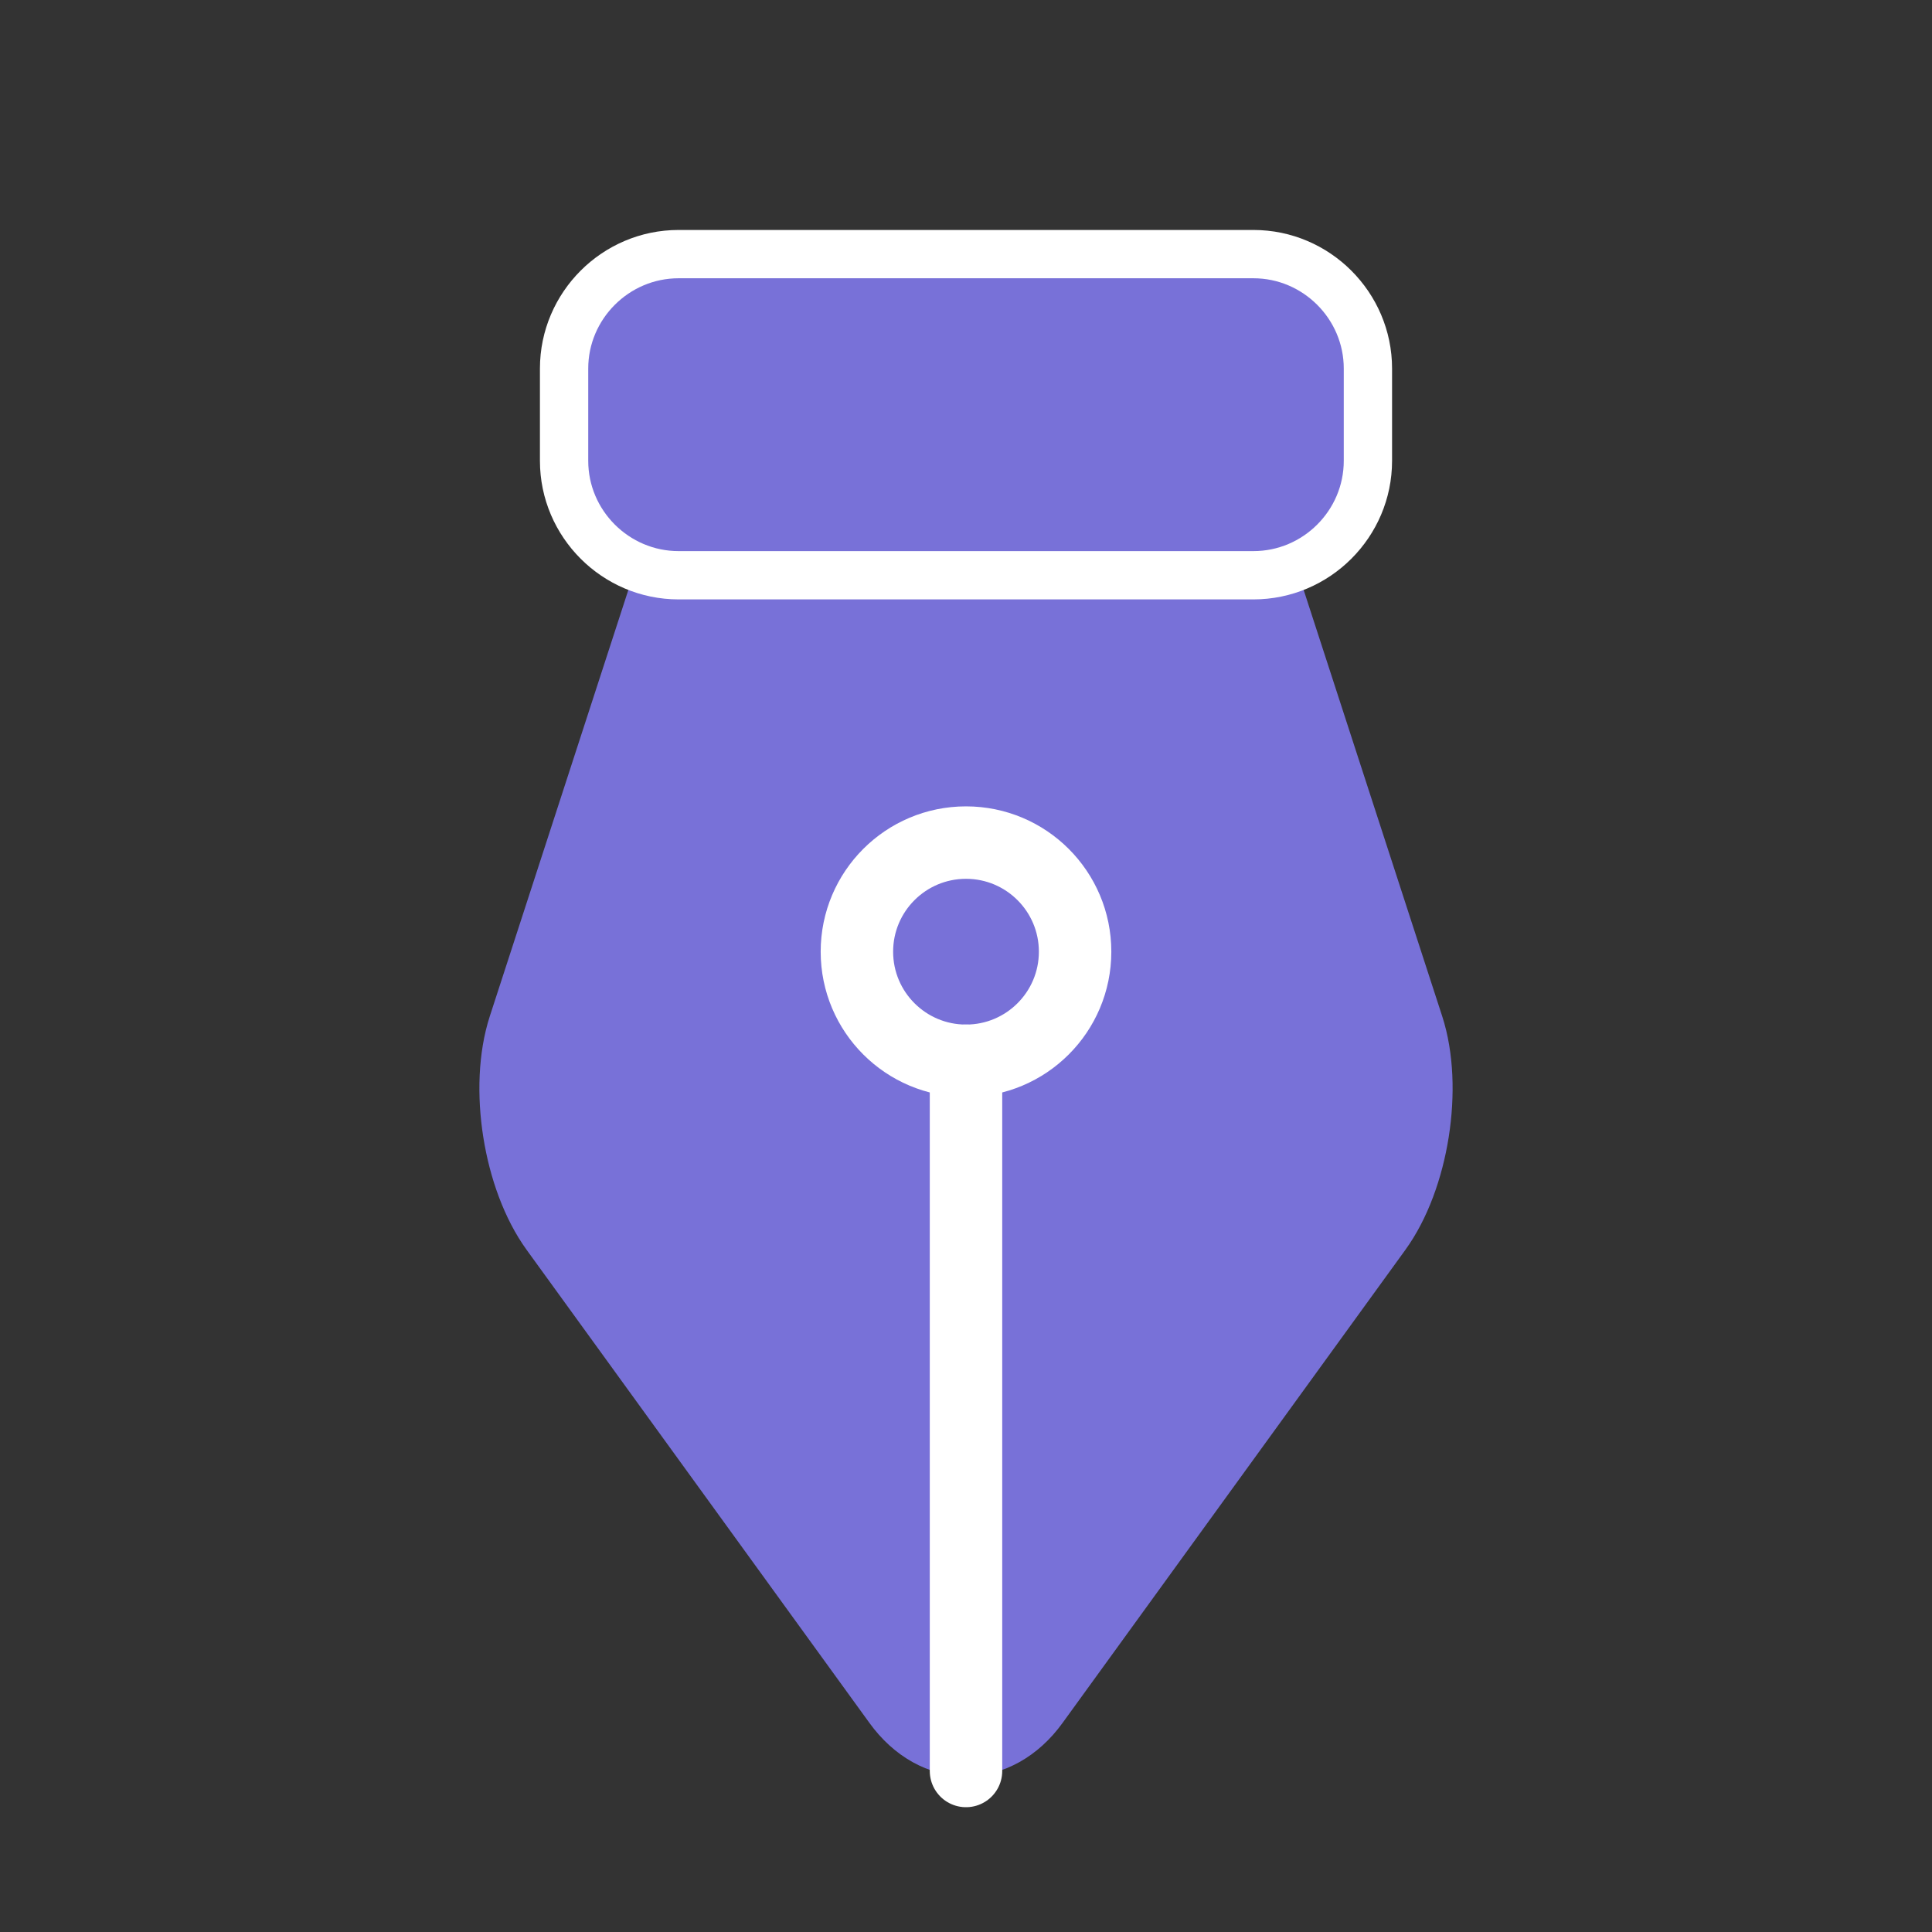 <svg width="32" height="32" viewBox="0 0 32 32" fill="none" xmlns="http://www.w3.org/2000/svg">
<rect x="0" y="0" width="32" height="32" fill="#333333" stroke="none"/>
<g clip-path="url(#clip0_1101_1671)">
<mask id="mask0_1101_1671" style="mask-type:luminance" maskUnits="userSpaceOnUse" x="0" y="0" width="32" height="32">
<path d="M32 0H0V32H32V0Z" fill="white"/>
</mask>
<g mask="url(#mask0_1101_1671)">
<mask id="mask1_1101_1671" style="mask-type:luminance" maskUnits="userSpaceOnUse" x="0" y="0" width="32" height="32">
<path d="M0 1.90735e-06H32V32H0V1.90735e-06Z" fill="white"/>
</mask>
<g mask="url(#mask1_1101_1671)">
<path d="M20.883 9.529L23.316 17.015C23.638 18.006 23.401 19.509 22.789 20.353L17.112 28.187C16.501 29.031 15.499 29.031 14.888 28.187L9.211 20.353C8.599 19.509 8.362 18.007 8.684 17.015L11.117 9.529" fill="#7871D8"/>
<path d="M20.883 9.529L23.316 17.015C23.638 18.006 23.401 19.509 22.789 20.353L17.112 28.187C16.501 29.031 15.499 29.031 14.888 28.187L9.211 20.353C8.599 19.509 8.362 18.007 8.684 17.015L11.117 9.529" stroke="#7871D8" stroke-width="1.2" stroke-miterlimit="10" stroke-linecap="round" stroke-linejoin="round"/>
<path d="M16 17.57L16 29.333" stroke="white" stroke-width="1.2" stroke-miterlimit="10" stroke-linecap="round" stroke-linejoin="round"/>
<path d="M22.657 7.633C22.657 8.675 21.804 9.528 20.761 9.528L11.239 9.528C10.197 9.528 9.343 8.675 9.343 7.633L9.343 6.104C9.343 5.062 10.197 4.209 11.239 4.209L20.761 4.209C21.803 4.209 22.657 5.062 22.657 6.104L22.657 7.633Z" fill="#7871D8" stroke="white" stroke-width="0.8" stroke-miterlimit="10" stroke-linecap="round" stroke-linejoin="round"/>
<path d="M17.807 15.763C17.807 16.761 16.998 17.57 16 17.57C15.002 17.57 14.193 16.761 14.193 15.763C14.193 14.765 15.002 13.956 16 13.956C16.998 13.956 17.807 14.765 17.807 15.763Z" stroke="white" stroke-width="1.2" stroke-miterlimit="10" stroke-linecap="round" stroke-linejoin="round"/>
</g>
</g>
</g>
<defs>
<clipPath id="clip0_1101_1671">
<rect width="32" height="32" fill="white"/>
</clipPath>
</defs>
</svg>
